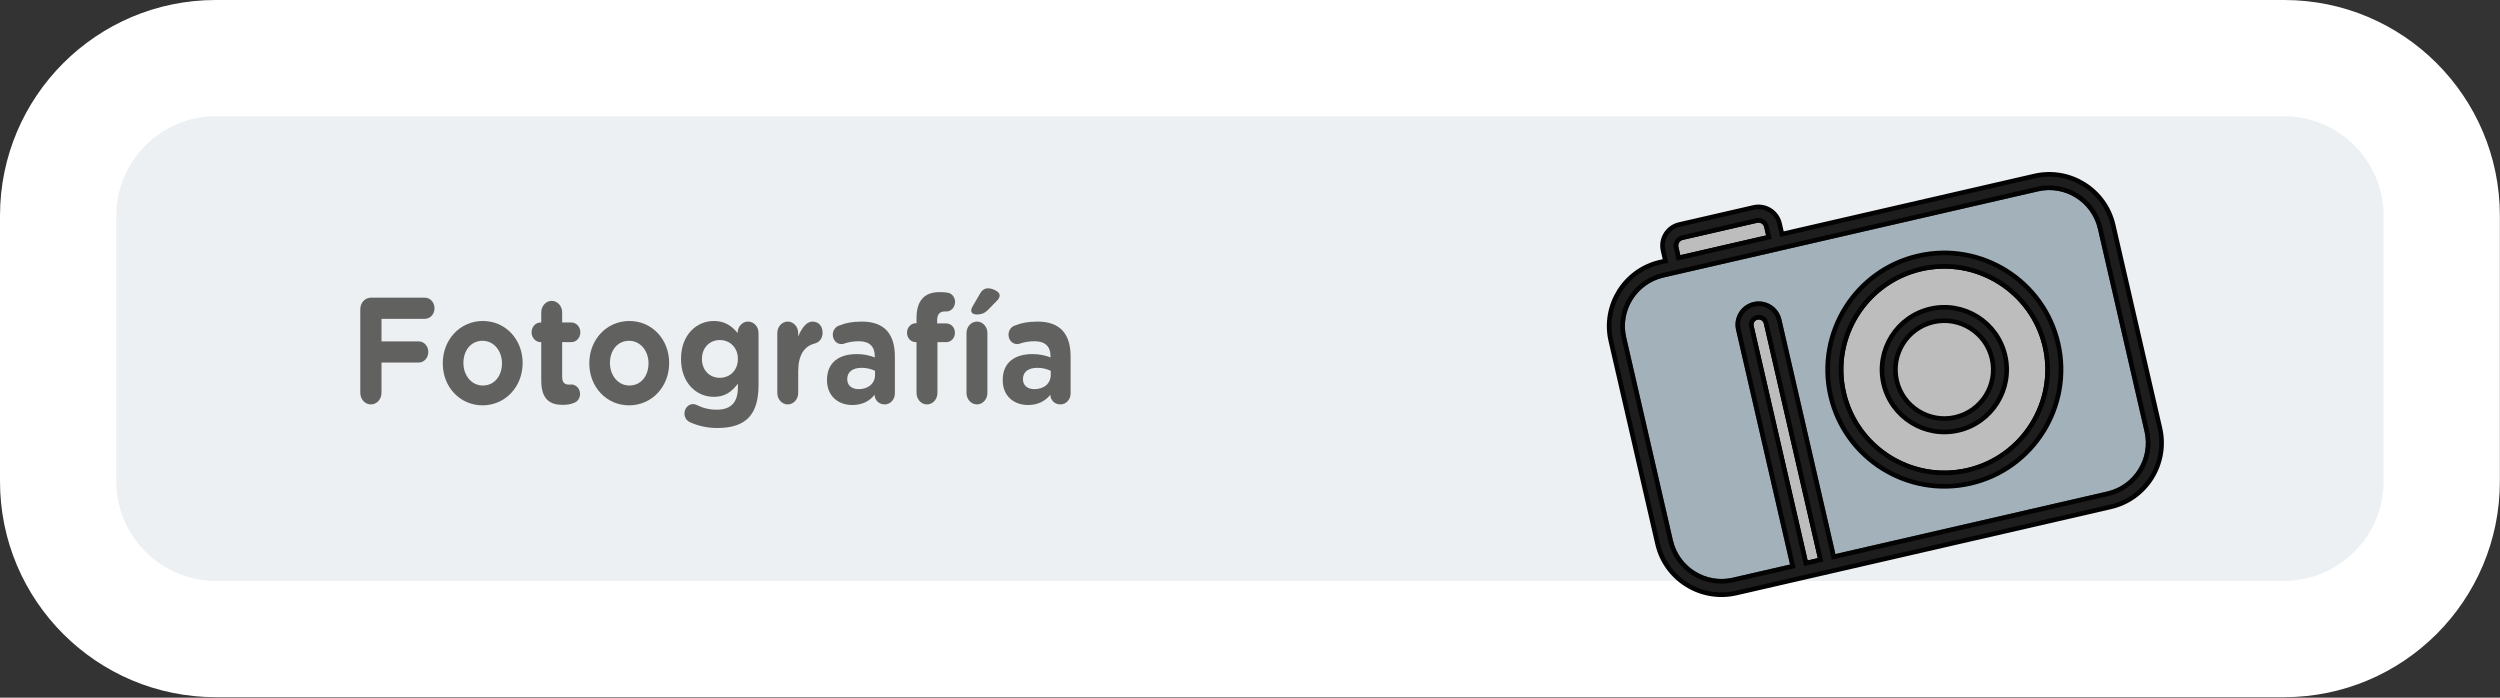 <?xml version="1.0" encoding="utf-8"?>
<!-- Generator: Adobe Illustrator 25.4.1, SVG Export Plug-In . SVG Version: 6.00 Build 0)  -->
<svg version="1.1" id="Capa_1" xmlns="http://www.w3.org/2000/svg" xmlns:xlink="http://www.w3.org/1999/xlink" x="0px" y="0px"
	 viewBox="0 0 215 60" enable-background="new 0 0 215 60" xml:space="preserve">
<rect x="0" y="0" width="215" height="60" fill="#333333" stroke="none"/>
<g>
	<path fill="#ECF0F2" d="M18.56,54.956C11.083,54.956,5,48.873,5,41.397V18.56C5,11.083,11.083,5,18.56,5h177.869
		c7.477,0,13.56,6.083,13.56,13.56v22.837c0,7.477-6.083,13.56-13.56,13.56H18.56z"/>
	<g>
		<path fill="#FFFFFF" d="M196.429,10c4.72,0,8.56,3.84,8.56,8.56v22.837c0,4.72-3.84,8.56-8.56,8.56H18.56
			c-4.72,0-8.56-3.84-8.56-8.56V18.56c0-4.72,3.84-8.56,8.56-8.56H196.429 M196.429,0H18.56C8.309,0,0,8.309,0,18.56v22.837
			c0,10.25,8.31,18.56,18.56,18.56h177.869c10.25,0,18.56-8.309,18.56-18.56V18.56C214.989,8.309,206.68,0,196.429,0L196.429,0z"/>
	</g>
</g>
<g>
	<g>
		<path fill="#616160" d="M30.984,26.603c0-0.56,0.403-1.002,0.912-1.002h4.642c0.462,0,0.829,0.403,0.829,0.91
			c0,0.508-0.367,0.91-0.829,0.91h-3.729v1.938h3.197c0.461,0,0.828,0.402,0.828,0.91c0,0.507-0.367,0.91-0.828,0.91h-3.197v2.6
			c0,0.559-0.402,1.001-0.912,1.001c-0.509,0-0.912-0.442-0.912-1.001V26.603z"/>
		<path fill="#616160" d="M38.078,31.257v-0.025c0-2.002,1.469-3.627,3.446-3.627c1.965,0,3.422,1.599,3.422,3.601v0.026
			c0,2.002-1.469,3.627-3.446,3.627C39.535,34.858,38.078,33.26,38.078,31.257z M43.17,31.257v-0.025
			c0-1.027-0.675-1.924-1.67-1.924c-1.03,0-1.646,0.87-1.646,1.897v0.026c0,1.026,0.675,1.924,1.67,1.924
			C42.554,33.155,43.17,32.284,43.17,31.257z"/>
		<path fill="#616160" d="M46.547,32.726v-3.303h-0.06c-0.426,0-0.77-0.377-0.77-0.845s0.344-0.845,0.77-0.845h0.06v-0.871
			c0-0.546,0.402-0.988,0.899-0.988s0.9,0.442,0.9,0.988v0.871h0.793c0.426,0,0.77,0.377,0.77,0.845s-0.344,0.845-0.77,0.845h-0.793
			v2.978c0,0.455,0.178,0.676,0.58,0.676c0.059,0,0.178-0.013,0.213-0.013c0.402,0,0.746,0.364,0.746,0.819
			c0,0.351-0.213,0.637-0.462,0.74c-0.331,0.144-0.64,0.195-1.03,0.195C47.292,34.819,46.547,34.338,46.547,32.726z"/>
		<path fill="#616160" d="M50.68,31.257v-0.025c0-2.002,1.469-3.627,3.446-3.627c1.965,0,3.422,1.599,3.422,3.601v0.026
			c0,2.002-1.469,3.627-3.446,3.627C52.137,34.858,50.68,33.26,50.68,31.257z M55.772,31.257v-0.025c0-1.027-0.675-1.924-1.67-1.924
			c-1.03,0-1.646,0.87-1.646,1.897v0.026c0,1.026,0.675,1.924,1.67,1.924C55.156,33.155,55.772,32.284,55.772,31.257z"/>
		<path fill="#616160" d="M59.373,36.327c-0.308-0.13-0.509-0.402-0.509-0.767c0-0.442,0.331-0.807,0.733-0.807
			c0.119,0,0.214,0.026,0.296,0.065c0.521,0.26,1.078,0.416,1.753,0.416c1.231,0,1.812-0.65,1.812-1.898v-0.338
			c-0.533,0.702-1.113,1.131-2.072,1.131c-1.479,0-2.818-1.183-2.818-3.25v-0.025c0-2.08,1.362-3.25,2.818-3.25
			c0.983,0,1.563,0.455,2.049,1.04v-0.014c0-0.533,0.402-0.975,0.899-0.975c0.498,0,0.9,0.441,0.9,0.988v4.484
			c0,1.248-0.272,2.158-0.806,2.743c-0.592,0.65-1.504,0.937-2.734,0.937C60.854,36.808,60.119,36.652,59.373,36.327z M63.458,30.88
			v-0.025c0-0.949-0.675-1.612-1.551-1.612c-0.877,0-1.539,0.663-1.539,1.612v0.025c0,0.962,0.662,1.612,1.539,1.612
			C62.784,32.492,63.458,31.829,63.458,30.88z"/>
		<path fill="#616160" d="M66.847,28.644c0-0.547,0.402-0.988,0.899-0.988s0.899,0.441,0.899,0.988v0.312
			c0.261-0.676,0.688-1.3,1.22-1.3c0.557,0,0.877,0.403,0.877,0.962c0,0.52-0.309,0.832-0.675,0.923
			c-0.912,0.234-1.422,1.001-1.422,2.405v1.846c0,0.546-0.402,0.988-0.899,0.988s-0.899-0.442-0.899-0.988V28.644z"/>
		<path fill="#616160" d="M71.122,32.7v-0.026c0-1.521,1.054-2.223,2.557-2.223c0.64,0,1.102,0.117,1.552,0.286V30.62
			c0-0.819-0.462-1.274-1.362-1.274c-0.497,0-0.899,0.078-1.243,0.195c-0.106,0.039-0.177,0.052-0.26,0.052
			c-0.415,0-0.746-0.351-0.746-0.806c0-0.351,0.201-0.65,0.485-0.767c0.568-0.234,1.184-0.364,2.024-0.364
			c0.983,0,1.693,0.286,2.144,0.78c0.474,0.52,0.687,1.287,0.687,2.223v3.172c0,0.533-0.391,0.949-0.876,0.949
			c-0.521,0-0.864-0.403-0.864-0.819v-0.013c-0.438,0.533-1.042,0.884-1.919,0.884C72.105,34.832,71.122,34.078,71.122,32.7z
			 M75.254,32.245v-0.351c-0.308-0.156-0.71-0.261-1.148-0.261c-0.77,0-1.243,0.339-1.243,0.963v0.025
			c0,0.533,0.402,0.846,0.982,0.846C74.686,33.468,75.254,32.96,75.254,32.245z"/>
		<path fill="#616160" d="M78.82,29.424h-0.071c-0.414,0-0.746-0.351-0.746-0.806s0.332-0.819,0.746-0.819h0.071v-0.441
			c0-0.768,0.178-1.326,0.509-1.69c0.332-0.364,0.817-0.546,1.456-0.546c0.285,0,0.533,0.013,0.734,0.052
			c0.309,0.052,0.616,0.352,0.616,0.793c0,0.442-0.332,0.819-0.734,0.819h-0.154c-0.414,0-0.651,0.234-0.651,0.754v0.273h0.782
			c0.414,0,0.746,0.351,0.746,0.806s-0.332,0.806-0.746,0.806h-0.758v4.368c0,0.546-0.403,0.988-0.9,0.988s-0.899-0.442-0.899-0.988
			V29.424z"/>
		<path fill="#616160" d="M83.118,28.644c0-0.547,0.403-0.988,0.9-0.988s0.899,0.441,0.899,0.988v5.147
			c0,0.546-0.402,0.988-0.899,0.988s-0.9-0.442-0.9-0.988V28.644z M83.522,26.707c0-0.117,0.059-0.247,0.118-0.351l0.651-1.118
			c0.153-0.273,0.379-0.442,0.675-0.442c0.438,0,1.006,0.299,1.006,0.598c0,0.183-0.094,0.325-0.236,0.469l-0.734,0.754
			c-0.343,0.351-0.627,0.429-1.03,0.429C83.711,27.045,83.522,26.915,83.522,26.707z"/>
		<path fill="#616160" d="M86.234,32.7v-0.026c0-1.521,1.054-2.223,2.557-2.223c0.64,0,1.102,0.117,1.552,0.286V30.62
			c0-0.819-0.462-1.274-1.362-1.274c-0.497,0-0.899,0.078-1.243,0.195c-0.106,0.039-0.177,0.052-0.26,0.052
			c-0.415,0-0.746-0.351-0.746-0.806c0-0.351,0.201-0.65,0.485-0.767c0.568-0.234,1.184-0.364,2.024-0.364
			c0.983,0,1.693,0.286,2.144,0.78c0.474,0.52,0.687,1.287,0.687,2.223v3.172c0,0.533-0.391,0.949-0.876,0.949
			c-0.521,0-0.864-0.403-0.864-0.819v-0.013c-0.438,0.533-1.042,0.884-1.919,0.884C87.216,34.832,86.234,34.078,86.234,32.7z
			 M90.366,32.245v-0.351c-0.308-0.156-0.71-0.261-1.148-0.261c-0.77,0-1.243,0.339-1.243,0.963v0.025
			c0,0.533,0.402,0.846,0.982,0.846C89.797,33.468,90.366,32.96,90.366,32.245z"/>
	</g>
</g>
<g>
	<path opacity="0.67" fill="#7E939E" stroke="#030304" stroke-width="0.4" d="M175.231,16.26l-22.287,5.128l-8.893,2.046
		l-1.03,0.237c-2.412,0.555-3.922,2.968-3.367,5.38l4.018,17.46c0.555,2.412,2.968,3.922,5.38,3.367l5.133-1.181l-4.687-20.37
		c-0.223-0.967,0.383-1.935,1.35-2.158c0.967-0.223,1.935,0.383,2.158,1.35l4.687,20.37l23.569-5.423
		c2.412-0.555,3.922-2.968,3.367-5.38l-4.018-17.46C180.056,17.215,177.643,15.705,175.231,16.26L175.231,16.26z"/>
	<path fill="#BDBDBD" stroke="#030304" stroke-width="0.4" d="M165.222,23.131c4.774-1.098,9.551,1.891,10.649,6.665
		c1.098,4.774-1.892,9.551-6.665,10.649c-4.774,1.098-9.551-1.892-10.649-6.665C157.458,29.006,160.448,24.229,165.222,23.131
		L165.222,23.131z"/>
	<path fill="#BDBDBD" stroke="#030304" stroke-width="0.4" d="M151.918,19.492c-0.087-0.378-0.466-0.615-0.844-0.528l-6.399,1.472
		c-0.378,0.087-0.615,0.466-0.528,0.844l0.208,0.903l7.771-1.788L151.918,19.492L151.918,19.492z"/>
	<path fill="#BDBDBD" stroke="#030304" stroke-width="0.4" d="M151.106,27.292c-0.348,0.08-0.567,0.429-0.486,0.777l4.687,20.37
		l1.264-0.291l-4.687-20.37C151.803,27.43,151.454,27.212,151.106,27.292L151.106,27.292z"/>
	<path fill="#1D1D1D" stroke="#030304" stroke-width="0.4" d="M166.27,27.686c2.262-0.521,4.526,0.896,5.046,3.158
		c0.52,2.262-0.896,4.526-3.158,5.046s-4.526-0.896-5.046-3.158C162.591,30.47,164.008,28.206,166.27,27.686L166.27,27.686z
		 M168.416,37.012c2.881-0.663,4.685-3.546,4.022-6.426s-3.546-4.685-6.426-4.022c-2.881,0.663-4.685,3.546-4.022,6.426
		C162.652,35.871,165.535,37.675,168.416,37.012L168.416,37.012z"/>
	<path fill="#1D1D1D" stroke="#030304" stroke-width="0.4" d="M165.222,23.131c4.774-1.098,9.551,1.891,10.649,6.665
		c1.098,4.774-1.892,9.551-6.665,10.649c-4.774,1.098-9.551-1.892-10.649-6.665C157.458,29.006,160.448,24.229,165.222,23.131
		L165.222,23.131z M169.464,41.567c5.392-1.241,8.77-6.637,7.529-12.03c-1.241-5.392-6.637-8.77-12.03-7.529
		c-5.392,1.241-8.77,6.637-7.529,12.03C158.675,39.43,164.072,42.808,169.464,41.567L169.464,41.567z"/>
	<path fill="#1D1D1D" stroke="#030304" stroke-width="0.4" d="M139.654,29.051c-0.555-2.412,0.955-4.825,3.367-5.38l1.03-0.237
		l8.893-2.046l22.287-5.128c2.412-0.555,4.825,0.956,5.38,3.367l4.018,17.46c0.555,2.412-0.956,4.825-3.367,5.38l-23.569,5.423
		l-4.687-20.37c-0.223-0.967-1.191-1.573-2.158-1.35c-0.967,0.223-1.573,1.19-1.35,2.158l4.687,20.37l-5.133,1.181
		c-2.412,0.555-4.825-0.955-5.38-3.367L139.654,29.051L139.654,29.051z M144.147,21.28c-0.087-0.378,0.15-0.757,0.528-0.844
		l6.399-1.472c0.378-0.087,0.757,0.15,0.844,0.528l0.208,0.903l-7.771,1.788L144.147,21.28L144.147,21.28z M156.571,48.148
		l-1.264,0.291l-4.687-20.37c-0.08-0.349,0.138-0.697,0.486-0.777c0.349-0.08,0.697,0.138,0.777,0.487L156.571,48.148
		L156.571,48.148z M149.31,51.001l32.21-7.412c3.03-0.697,4.928-3.73,4.231-6.76l-4.018-17.46c-0.697-3.03-3.73-4.928-6.76-4.231
		l-21.725,4.999l-0.208-0.903c-0.229-0.997-1.227-1.621-2.224-1.392l-6.399,1.472c-0.997,0.229-1.621,1.227-1.392,2.224l0.208,0.903
		l-0.469,0.108c-3.03,0.697-4.928,3.73-4.231,6.76l4.018,17.46C143.247,49.8,146.28,51.698,149.31,51.001L149.31,51.001z"/>
</g>
</svg>
